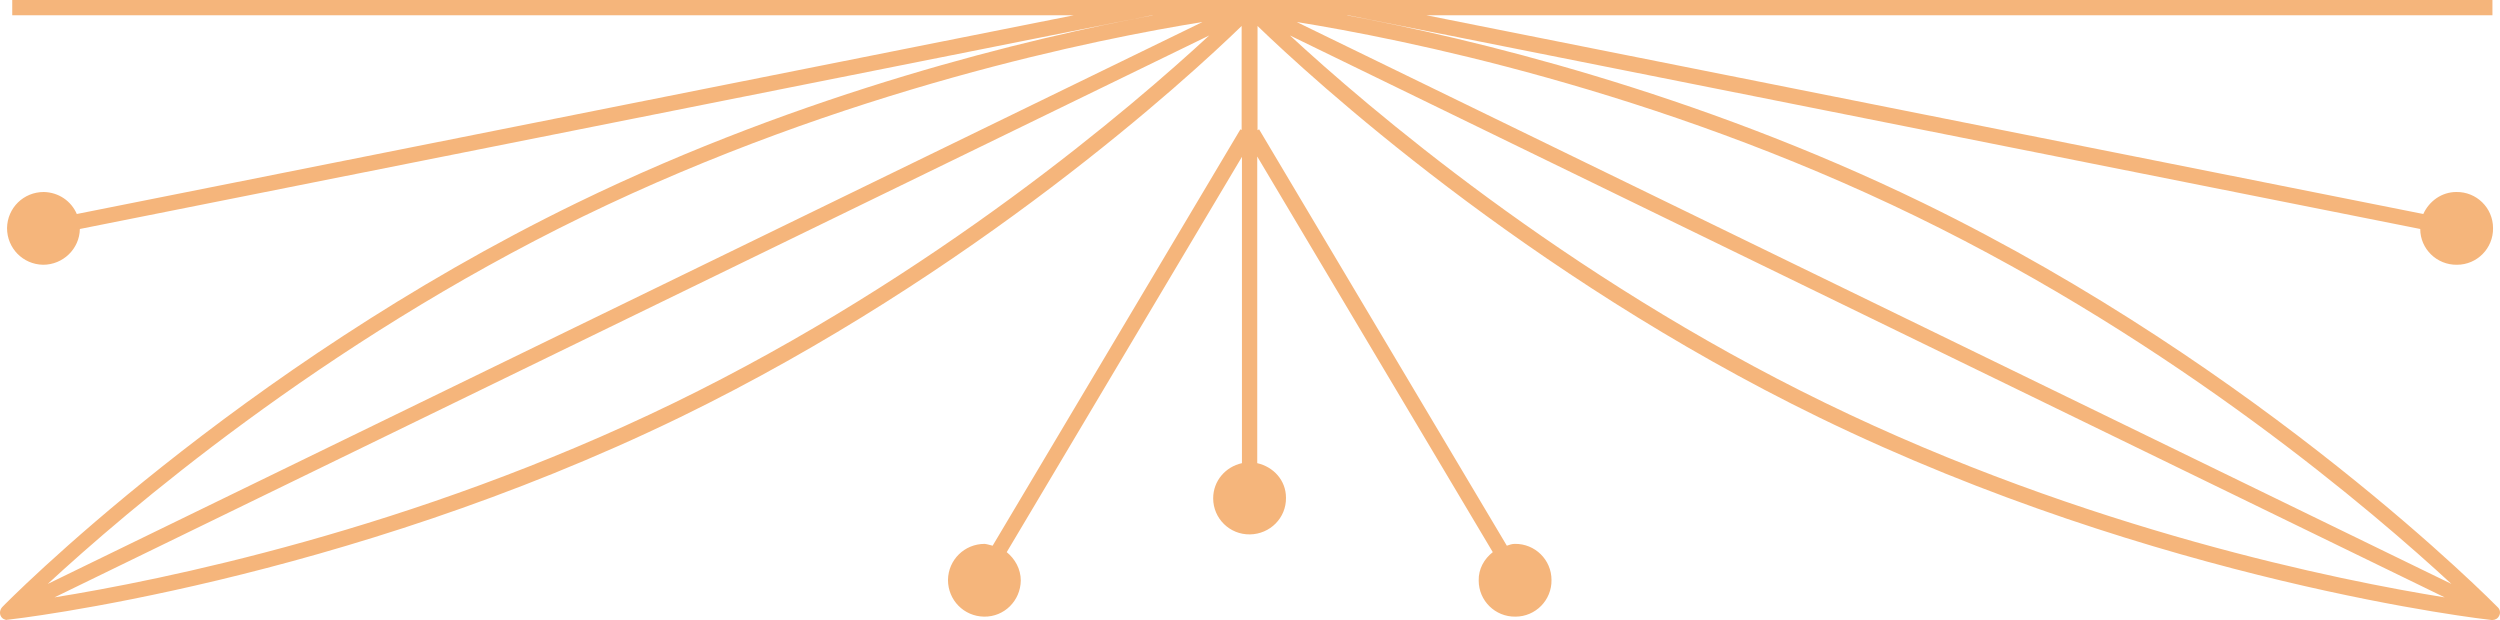 <svg width="125" height="31" viewBox="0 0 125 31" fill="none" xmlns="http://www.w3.org/2000/svg">
<path d="M0.352 30.985C0.352 30.985 0.383 30.985 0.398 30.985C0.566 30.969 17.008 29.12 34.031 20.85C48.76 13.681 59.42 3.883 62.082 1.299V6.497L62.021 6.466L49.632 27.285C49.494 27.255 49.372 27.209 49.234 27.194C48.225 27.194 47.414 27.989 47.399 28.997C47.399 30.006 48.194 30.817 49.204 30.832C50.213 30.847 51.024 30.037 51.039 29.028C51.039 28.447 50.748 27.943 50.336 27.607L62.097 7.842V23.158C61.271 23.342 60.659 24.045 60.659 24.916C60.659 25.925 61.485 26.735 62.495 26.72C63.504 26.705 64.315 25.895 64.299 24.886C64.299 24.014 63.672 23.342 62.862 23.158V7.826L74.639 27.607C74.21 27.943 73.92 28.447 73.935 29.028C73.935 30.037 74.761 30.847 75.771 30.832C76.78 30.832 77.591 30.006 77.575 28.997C77.575 27.989 76.749 27.178 75.74 27.194C75.602 27.194 75.465 27.24 75.342 27.285L62.954 6.466L62.877 6.512V1.299C65.538 3.867 76.199 13.681 90.943 20.865C107.966 29.15 124.408 30.985 124.576 31C124.576 31 124.607 31 124.622 31C124.759 31 124.897 30.924 124.958 30.786C125.035 30.648 125.004 30.465 124.882 30.358C124.759 30.236 113.181 18.435 96.158 10.15C84.687 4.571 73.492 1.911 67.343 0.764H67.404L121.012 11.449C121.012 12.443 121.838 13.253 122.848 13.238C123.857 13.238 124.668 12.412 124.652 11.403C124.652 10.395 123.826 9.584 122.817 9.6C122.083 9.6 121.456 10.058 121.165 10.7L71.32 0.764H124.622V0H0.612V0.764H53.685L3.84 10.7C3.564 10.058 2.937 9.615 2.188 9.6C1.178 9.6 0.368 10.395 0.352 11.403C0.352 12.412 1.148 13.222 2.157 13.238C3.151 13.238 3.977 12.443 3.993 11.449L57.6 0.764H57.646C51.498 1.911 40.302 4.571 28.831 10.15C11.808 18.435 0.215 30.236 0.108 30.358C0.001 30.48 -0.03 30.648 0.031 30.786C0.092 30.924 0.23 31 0.368 31L0.352 30.985ZM33.695 20.147C20.587 26.521 7.862 29.043 2.723 29.869L60.461 1.773C56.637 5.304 46.802 13.773 33.695 20.147ZM64.498 1.773L122.236 29.869C117.097 29.043 104.356 26.521 91.264 20.147C78.156 13.773 68.322 5.304 64.498 1.773ZM122.572 29.196L64.835 1.101C69.974 1.926 82.714 4.448 95.807 10.822C108.914 17.197 118.749 25.665 122.572 29.196ZM29.152 10.822C42.26 4.448 54.985 1.926 60.124 1.101L2.387 29.196C6.21 25.665 16.045 17.197 29.152 10.822Z" fill="#F5B57B"/>
</svg>
